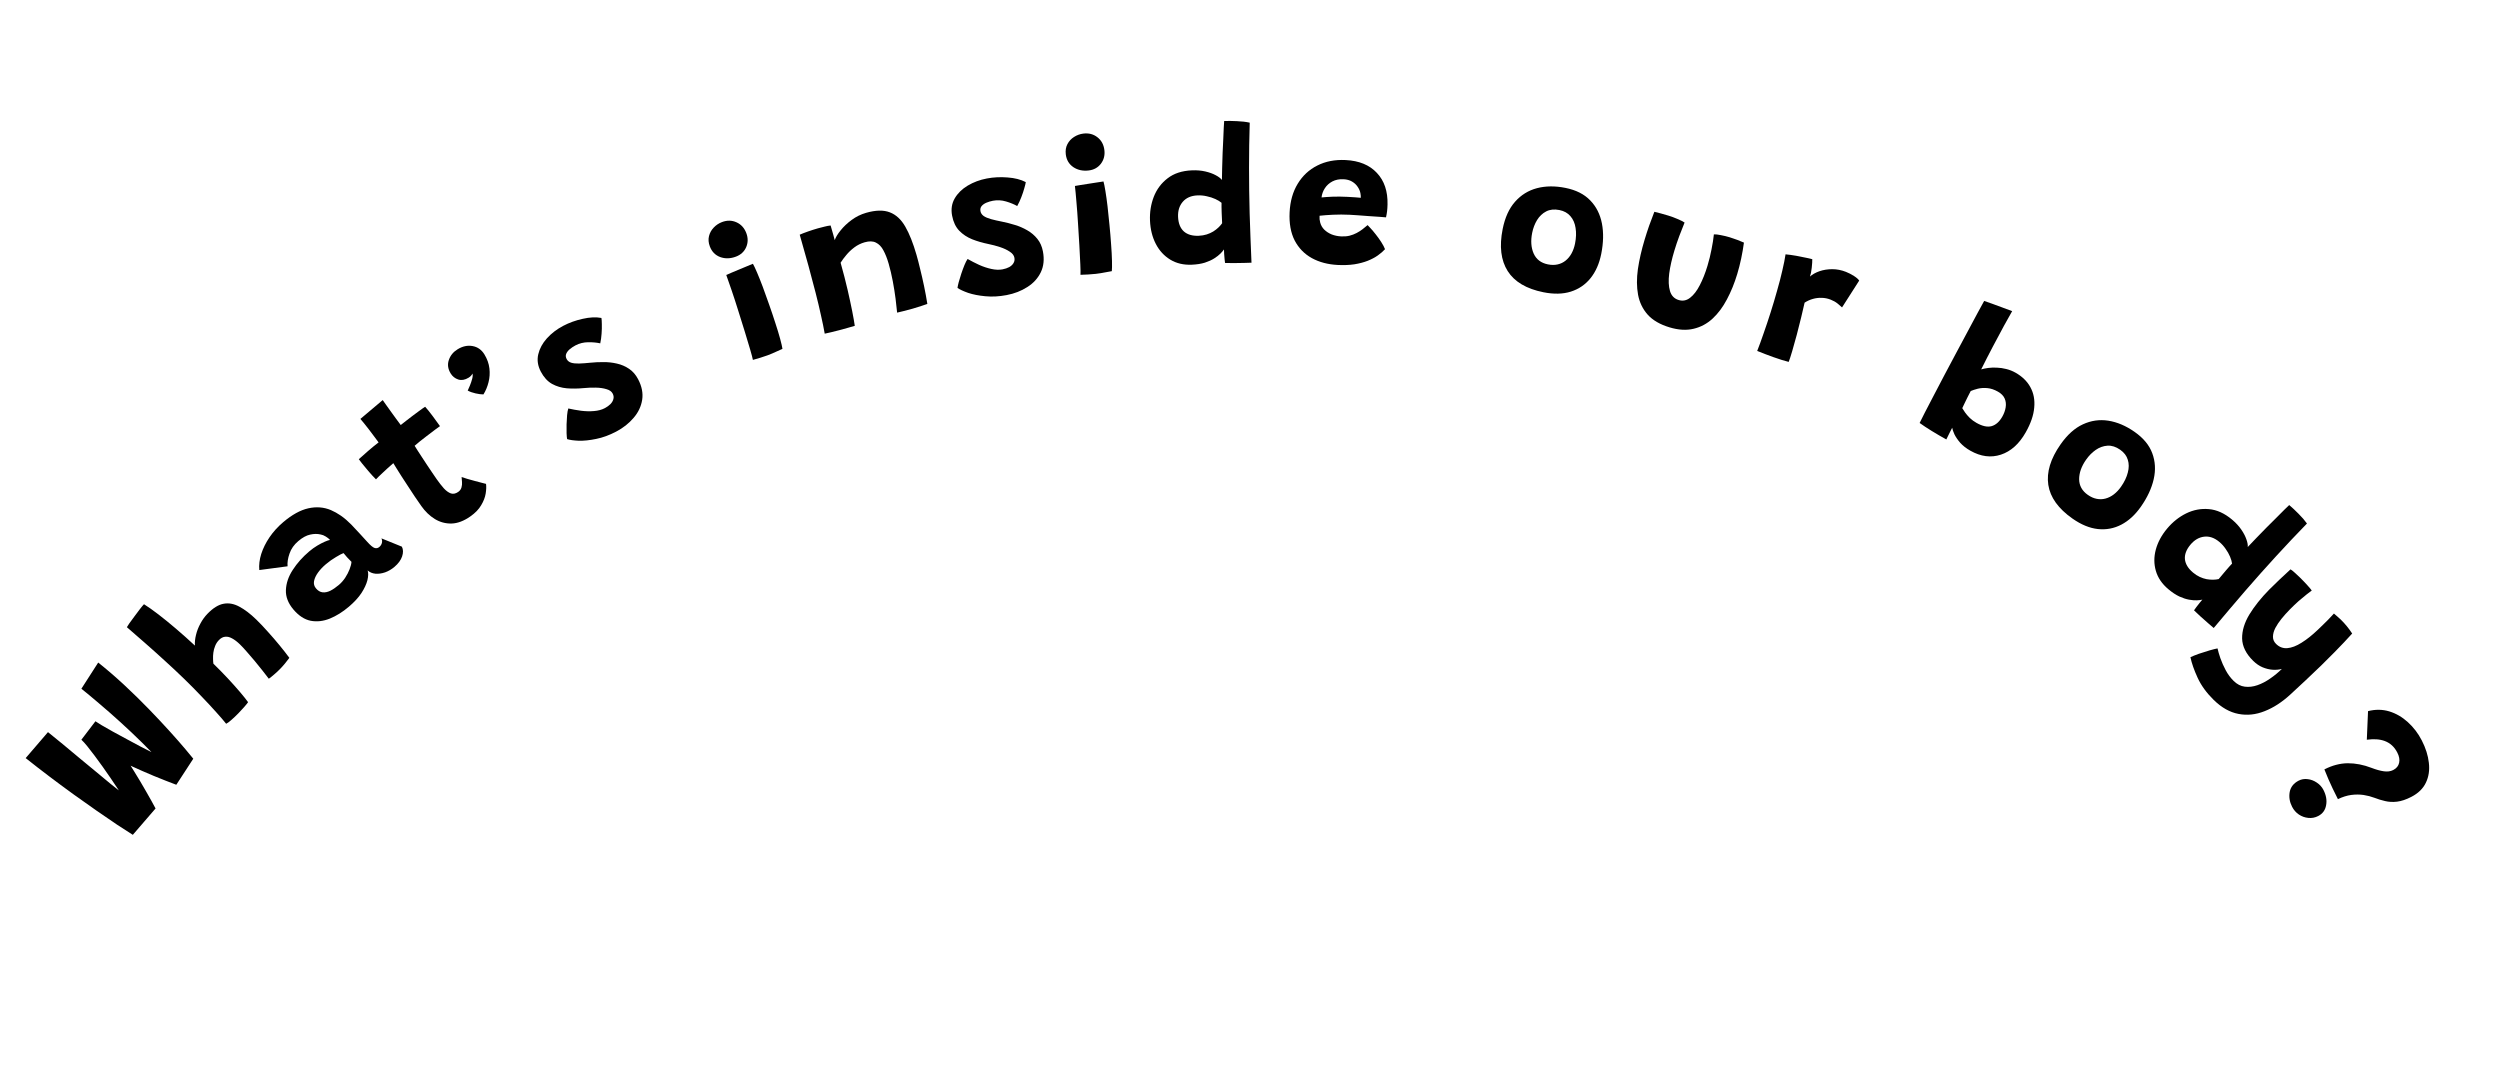 <svg width="763" height="333" viewBox="0 0 763 333" fill="none" xmlns="http://www.w3.org/2000/svg">
<path d="M53.809 239.512C52.827 239.139 51.74 238.722 50.549 238.259C49.371 237.781 48.17 237.299 46.947 236.811C45.722 236.296 44.54 235.789 43.402 235.293C42.276 234.78 41.241 234.314 40.297 233.895C39.365 233.46 38.609 233.076 38.031 232.743L38.623 231.758C38.793 231.995 39.086 232.445 39.503 233.109C39.904 233.761 40.392 234.546 40.966 235.462C41.54 236.379 42.143 237.371 42.777 238.438C43.407 239.476 44.017 240.524 44.607 241.582C45.209 242.624 45.762 243.6 46.264 244.511C46.763 245.393 47.167 246.137 47.478 246.743L40.536 254.79C39.172 253.935 37.559 252.894 35.697 251.668C33.833 250.413 31.796 249.022 29.587 247.494C27.362 245.953 25.041 244.31 22.622 242.564C20.203 240.817 17.741 238.998 15.234 237.105C12.727 235.212 10.261 233.3 7.836 231.37L14.643 223.444C15.973 224.503 17.463 225.714 19.112 227.078C20.746 228.43 22.428 229.833 24.159 231.287C25.887 232.714 27.575 234.109 29.225 235.473C30.874 236.837 32.375 238.082 33.727 239.21C35.092 240.321 36.226 241.225 37.13 241.919L37.217 242.678C36.884 242.132 36.411 241.41 35.796 240.512C35.179 239.586 34.494 238.568 33.741 237.457C32.973 236.335 32.174 235.187 31.343 234.015C30.513 232.843 29.687 231.712 28.866 230.624C28.045 229.536 27.294 228.568 26.615 227.72C25.919 226.86 25.326 226.209 24.834 225.766L29.126 220.133C29.436 220.354 30.064 220.753 31.012 221.328C31.957 221.876 33.091 222.523 34.414 223.269C35.749 224 37.16 224.765 38.646 225.564C40.116 226.35 41.548 227.12 42.943 227.872C44.335 228.597 45.581 229.231 46.682 229.775C47.779 230.29 48.594 230.632 49.125 230.799L48.374 231.888C46.983 230.295 45.272 228.511 43.24 226.536C41.22 224.545 39.083 222.525 36.829 220.475C34.575 218.426 32.394 216.51 30.284 214.729C28.171 212.919 26.356 211.41 24.838 210.202L29.972 202.21C32.695 204.378 35.377 206.692 38.02 209.153C40.662 211.614 43.16 214.063 45.515 216.5C47.87 218.936 49.992 221.2 51.88 223.291C53.769 225.383 55.331 227.162 56.565 228.63C57.783 230.086 58.592 231.062 58.99 231.557L53.809 239.512Z" fill="black"/>
<path d="M75.716 214.304C75.452 214.69 75.043 215.198 74.486 215.828C73.943 216.444 73.365 217.068 72.752 217.699C72.028 218.445 71.323 219.113 70.638 219.703C69.968 220.307 69.43 220.703 69.022 220.893C68.273 219.942 67.251 218.755 65.958 217.331C64.664 215.879 63.184 214.288 61.518 212.558C59.866 210.814 58.094 209.023 56.2 207.183C54.263 205.302 52.256 203.422 50.178 201.542C48.114 199.649 46.1 197.846 44.138 196.135C42.161 194.41 40.356 192.838 38.723 191.419C38.778 191.277 39.02 190.899 39.449 190.284C39.879 189.67 40.392 188.969 40.989 188.183C41.571 187.382 42.133 186.632 42.674 185.931C43.216 185.23 43.64 184.721 43.946 184.406C45.245 185.222 46.724 186.268 48.383 187.545C50.043 188.822 51.818 190.267 53.708 191.881C55.584 193.48 57.511 195.199 59.49 197.037C59.418 196.02 59.53 194.929 59.824 193.765C60.104 192.587 60.547 191.442 61.153 190.33C61.759 189.19 62.487 188.182 63.337 187.307C65.037 185.557 66.677 184.543 68.257 184.265C69.823 183.974 71.418 184.269 73.043 185.15C74.668 186.004 76.392 187.315 78.213 189.085C79.361 190.2 80.546 191.449 81.769 192.831C83.005 194.199 84.192 195.575 85.329 196.959C86.466 198.342 87.461 199.615 88.312 200.777C87.896 201.348 87.452 201.921 86.979 202.493C86.507 203.066 86.013 203.618 85.497 204.148C84.926 204.737 84.332 205.29 83.718 205.808C83.131 206.325 82.572 206.772 82.04 207.148C81.492 206.42 80.836 205.574 80.073 204.609C79.309 203.644 78.517 202.666 77.696 201.673C76.861 200.667 76.056 199.731 75.279 198.866C74.502 197.972 73.82 197.239 73.232 196.668C72.385 195.845 71.585 195.235 70.829 194.836C70.088 194.422 69.385 194.255 68.722 194.336C68.058 194.388 67.426 194.722 66.827 195.339C66.311 195.87 65.924 196.47 65.665 197.138C65.391 197.793 65.21 198.467 65.121 199.161C65.032 199.828 64.999 200.464 65.022 201.072C65.03 201.666 65.066 202.161 65.128 202.556C66.606 203.991 68.049 205.462 69.457 206.969C70.85 208.463 72.094 209.852 73.187 211.137C74.281 212.423 75.124 213.478 75.716 214.304Z" fill="black"/>
<path d="M106.464 185.179C104.588 186.77 102.659 187.974 100.676 188.791C98.681 189.592 96.733 189.816 94.832 189.461C92.933 189.079 91.176 187.934 89.558 186.028C87.941 184.122 87.174 182.136 87.258 180.072C87.344 177.979 88.044 175.929 89.358 173.922C90.674 171.887 92.347 170.01 94.375 168.289C95.168 167.616 95.982 167.03 96.818 166.531C97.653 166.032 98.417 165.633 99.108 165.335C99.814 165.024 100.355 164.841 100.728 164.787C100.376 164.403 99.936 164.055 99.409 163.742C98.896 163.416 98.381 163.211 97.863 163.126C96.875 162.889 95.81 162.901 94.667 163.162C93.527 163.395 92.317 164.055 91.036 165.142C89.74 166.241 88.848 167.509 88.362 168.945C87.862 170.366 87.663 171.662 87.766 172.834L79.137 173.978C78.995 172.42 79.193 170.783 79.731 169.068C80.284 167.34 81.126 165.642 82.256 163.975C83.401 162.295 84.789 160.763 86.421 159.378C89.12 157.088 91.684 155.674 94.112 155.135C96.54 154.596 98.831 154.776 100.985 155.677C102.013 156.116 103.038 156.689 104.058 157.397C105.078 158.105 106.139 159.015 107.24 160.127C108.168 161.097 109.022 162.011 109.803 162.87C110.584 163.728 111.326 164.541 112.03 165.308C113.044 166.442 113.814 167.086 114.34 167.243C114.867 167.4 115.343 167.297 115.77 166.935C116.167 166.598 116.427 166.194 116.551 165.722C116.677 165.221 116.63 164.749 116.411 164.305L122.653 166.839C123.08 167.683 123.106 168.671 122.729 169.804C122.353 170.936 121.569 172.007 120.38 173.017C119.511 173.754 118.564 174.308 117.541 174.678C116.504 175.033 115.521 175.172 114.59 175.096C113.647 175.005 112.852 174.67 112.204 174.092C112.452 174.878 112.426 175.884 112.127 177.108C111.815 178.317 111.204 179.622 110.295 181.023C109.372 182.409 108.095 183.794 106.464 185.179ZM103.435 178.503C104.152 177.895 104.793 177.167 105.359 176.319C105.928 175.443 106.375 174.579 106.7 173.726C107.04 172.86 107.23 172.109 107.268 171.474C106.836 171.027 106.391 170.565 105.934 170.087C105.492 169.597 105.129 169.17 104.847 168.806C104.395 168.954 103.632 169.352 102.557 170.002C101.484 170.624 100.437 171.368 99.415 172.235C98.485 173.024 97.7 173.861 97.06 174.745C96.42 175.629 96.015 176.497 95.846 177.349C95.692 178.187 95.893 178.935 96.45 179.59C97.045 180.292 97.708 180.687 98.439 180.775C99.169 180.863 99.955 180.708 100.797 180.308C101.625 179.894 102.505 179.292 103.435 178.503Z" fill="black"/>
<path d="M148.335 147.68C148.45 148.504 148.414 149.495 148.226 150.654C148.044 151.785 147.588 152.962 146.858 154.184C146.157 155.412 145.054 156.555 143.549 157.613C141.57 159.006 139.657 159.728 137.81 159.78C135.98 159.821 134.274 159.359 132.69 158.394C131.123 157.418 129.758 156.104 128.596 154.452C127.963 153.552 127.298 152.59 126.601 151.564C125.908 150.511 125.228 149.473 124.558 148.453C123.877 147.416 123.237 146.436 122.637 145.513C122.041 144.562 121.518 143.732 121.067 143.022C120.633 142.301 120.292 141.746 120.044 141.358C118.843 142.398 117.753 143.386 116.772 144.32C115.78 145.239 115.105 145.897 114.749 146.294C113.941 145.493 113.163 144.647 112.413 143.756C111.664 142.865 111.017 142.085 110.473 141.416C109.946 140.736 109.624 140.314 109.509 140.15C110.366 139.352 111.3 138.524 112.31 137.666C113.309 136.792 114.388 135.91 115.548 135.021C115.255 134.64 114.807 134.038 114.204 133.215C113.601 132.393 113.047 131.657 112.542 131.01C112.1 130.416 111.642 129.834 111.167 129.263C110.68 128.676 110.288 128.206 109.991 127.853L116.805 122.105C116.943 122.301 117.265 122.759 117.771 123.479C118.294 124.187 118.912 125.048 119.626 126.063C119.982 126.57 120.405 127.153 120.893 127.812C121.37 128.455 121.841 129.089 122.306 129.716C122.823 129.303 123.43 128.827 124.126 128.288C124.823 127.749 125.378 127.322 125.792 127.006C126.456 126.49 127.066 126.036 127.622 125.645C128.167 125.238 128.619 124.907 128.979 124.654C129.355 124.389 129.614 124.219 129.757 124.143C130.396 124.843 131.152 125.778 132.024 126.949C132.886 128.104 133.639 129.139 134.283 130.055C134.108 130.154 133.582 130.536 132.706 131.202C131.818 131.851 130.957 132.506 130.125 133.165C129.531 133.607 128.884 134.111 128.182 134.678C127.481 135.245 126.934 135.703 126.544 136.051C126.769 136.406 127.078 136.898 127.471 137.526C127.869 138.126 128.317 138.814 128.813 139.59C129.315 140.337 129.831 141.123 130.362 141.948C130.898 142.745 131.417 143.517 131.919 144.264C132.42 145.012 132.872 145.672 133.275 146.244C134.035 147.324 134.769 148.263 135.477 149.06C136.19 149.83 136.905 150.342 137.621 150.596C138.343 150.822 139.088 150.665 139.857 150.124C140.364 149.767 140.693 149.315 140.846 148.767C140.999 148.22 141.052 147.669 141.004 147.115C140.962 146.534 140.921 146.024 140.883 145.587C141.303 145.732 141.873 145.917 142.595 146.143C143.321 146.341 144.081 146.553 144.874 146.777C145.684 146.989 146.405 147.179 147.036 147.347C147.684 147.502 148.117 147.614 148.335 147.68Z" fill="black"/>
<path d="M147.547 120.379C146.864 120.375 146.061 120.269 145.136 120.061C144.212 119.853 143.415 119.567 142.746 119.202C142.932 118.854 143.157 118.341 143.422 117.663C143.704 116.974 143.936 116.281 144.119 115.583C144.301 114.885 144.319 114.359 144.172 114.003C144.132 114.168 144.01 114.372 143.807 114.614C143.62 114.845 143.356 115.065 143.015 115.274C141.906 115.953 140.858 116.137 139.871 115.827C138.873 115.5 138.098 114.884 137.544 113.98C136.709 112.615 136.52 111.254 136.978 109.895C137.442 108.508 138.34 107.408 139.67 106.593C141.188 105.664 142.714 105.34 144.246 105.621C145.778 105.902 146.978 106.751 147.845 108.167C148.69 109.548 149.199 110.973 149.37 112.439C149.541 113.906 149.447 115.323 149.089 116.691C148.747 118.049 148.234 119.279 147.547 120.379Z" fill="black"/>
<path d="M188.048 131.729C185.977 132.819 183.939 133.563 181.935 133.963C179.957 134.37 178.19 134.555 176.632 134.515C175.083 134.449 173.899 134.281 173.079 134.012C173.008 133.62 172.956 133.026 172.921 132.231C172.895 131.408 172.895 130.504 172.919 129.52C172.943 128.535 172.996 127.604 173.076 126.725C173.156 125.847 173.28 125.16 173.449 124.665C174.68 124.943 175.978 125.176 177.342 125.362C178.696 125.531 180.012 125.562 181.289 125.455C182.566 125.348 183.656 125.057 184.558 124.582C185.266 124.209 185.857 123.786 186.33 123.311C186.794 122.818 187.088 122.302 187.211 121.763C187.351 121.214 187.277 120.665 186.989 120.117C186.654 119.479 186.022 119.032 185.096 118.774C184.177 118.489 183.1 118.332 181.865 118.304C180.63 118.276 179.379 118.324 178.111 118.449C176.37 118.619 174.675 118.641 173.026 118.514C171.368 118.369 169.856 117.922 168.49 117.172C167.114 116.404 165.97 115.153 165.057 113.419C164.126 111.649 163.866 109.887 164.277 108.134C164.688 106.381 165.571 104.753 166.926 103.248C168.299 101.735 169.951 100.47 171.88 99.455C173.703 98.496 175.688 97.78 177.834 97.306C179.971 96.814 181.879 96.725 183.558 97.039C183.629 97.432 183.669 98.066 183.678 98.942C183.705 99.81 183.68 100.772 183.604 101.829C183.536 102.859 183.4 103.846 183.196 104.79C182.144 104.552 180.92 104.439 179.525 104.45C178.13 104.461 176.83 104.783 175.627 105.416C175.025 105.733 174.456 106.112 173.919 106.552C173.4 106.983 173.03 107.461 172.808 107.984C172.604 108.498 172.646 109.03 172.935 109.578C173.215 110.109 173.67 110.48 174.3 110.691C174.921 110.884 175.724 110.97 176.708 110.95C177.709 110.92 178.852 110.838 180.138 110.704C181.423 110.57 182.768 110.506 184.173 110.513C185.568 110.502 186.936 110.653 188.275 110.965C189.632 111.268 190.874 111.801 191.999 112.565C193.115 113.311 194.031 114.366 194.748 115.729C195.894 117.906 196.308 120.004 195.992 122.023C195.676 124.043 194.802 125.882 193.369 127.539C191.963 129.206 190.19 130.602 188.048 131.729Z" fill="black"/>
<path d="M238.806 106.476C238.495 106.614 237.901 106.881 237.023 107.275C236.172 107.681 235.25 108.071 234.258 108.445C233.528 108.72 232.779 108.97 232.009 109.196C231.265 109.434 230.523 109.649 229.784 109.842C229.694 109.32 229.423 108.289 228.971 106.75C228.531 105.184 227.983 103.361 227.327 101.278C226.69 99.189 226.018 97.037 225.313 94.824C224.619 92.585 223.941 90.5 223.278 88.57C222.633 86.633 222.093 85.084 221.656 83.924C222.023 83.764 222.565 83.528 223.28 83.215C223.996 82.903 224.772 82.579 225.607 82.243C226.435 81.888 227.229 81.557 227.99 81.249C228.743 80.923 229.344 80.675 229.793 80.506C230.105 81.051 230.533 81.958 231.075 83.228C231.618 84.499 232.189 85.929 232.788 87.52C233.43 89.223 234.082 91.04 234.745 92.97C235.426 94.894 236.059 96.771 236.642 98.603C237.237 100.409 237.726 102.02 238.11 103.436C238.486 104.833 238.718 105.846 238.806 106.476ZM224.611 78.322C222.926 78.957 221.33 79.002 219.822 78.459C218.306 77.897 217.246 76.811 216.639 75.202C216.223 74.098 216.139 73.05 216.385 72.06C216.632 71.069 217.108 70.206 217.814 69.47C218.532 68.708 219.377 68.144 220.35 67.777C221.904 67.192 223.376 67.215 224.768 67.844C226.178 68.467 227.182 69.574 227.782 71.165C228.339 72.644 228.321 74.072 227.728 75.449C227.129 76.808 226.09 77.765 224.611 78.322Z" fill="black"/>
<path d="M260.88 99.445C260.309 99.63 259.598 99.834 258.747 100.058C257.901 100.302 257.034 100.541 256.144 100.776C255.427 100.962 254.602 101.168 253.669 101.395C252.735 101.622 252.08 101.769 251.704 101.835C251.412 100.171 251.031 98.304 250.56 96.233C250.108 94.157 249.564 91.868 248.928 89.367C248.291 86.865 247.569 84.139 246.761 81.187C245.953 78.235 245.057 75.049 244.073 71.628C244.775 71.322 245.618 70.996 246.601 70.65C247.584 70.305 248.585 69.986 249.603 69.693C250.314 69.488 251.002 69.311 251.667 69.162C252.345 68.987 252.957 68.873 253.504 68.82C253.554 68.993 253.656 69.349 253.811 69.887C253.98 70.4 254.145 70.977 254.309 71.617C254.486 72.232 254.636 72.792 254.761 73.297C255.051 72.423 255.649 71.429 256.556 70.314C257.458 69.181 258.578 68.12 259.917 67.131C261.256 66.142 262.723 65.418 264.318 64.959C267.259 64.113 269.679 64.062 271.579 64.805C273.473 65.53 275.048 66.991 276.305 69.189C277.557 71.368 278.691 74.226 279.709 77.762C280.063 78.992 280.439 80.445 280.838 82.12C281.25 83.77 281.649 85.518 282.035 87.363C282.42 89.209 282.75 91.008 283.026 92.76C282.652 92.909 282.045 93.115 281.205 93.377C280.39 93.653 279.521 93.924 278.598 94.19C277.618 94.472 276.68 94.721 275.785 94.937C274.896 95.172 274.234 95.331 273.8 95.415C273.702 94.277 273.545 92.866 273.33 91.179C273.116 89.493 272.832 87.712 272.48 85.836C272.122 83.941 271.702 82.158 271.221 80.486C270.756 78.871 270.218 77.507 269.606 76.393C269.013 75.273 268.258 74.491 267.339 74.048C266.435 73.58 265.281 73.548 263.878 73.951C262.724 74.283 261.677 74.803 260.736 75.511C259.795 76.219 258.978 76.995 258.285 77.84C257.586 78.665 257.009 79.445 256.554 80.18C257.409 83.222 258.123 85.993 258.696 88.491C259.264 90.971 259.731 93.136 260.097 94.987C260.458 96.819 260.719 98.305 260.88 99.445Z" fill="black"/>
<path d="M307.208 90.065C304.909 90.501 302.743 90.616 300.709 90.412C298.699 90.223 296.955 89.882 295.477 89.388C294.015 88.872 292.932 88.365 292.227 87.867C292.274 87.472 292.397 86.888 292.597 86.118C292.813 85.323 293.077 84.459 293.388 83.525C293.7 82.591 294.022 81.715 294.356 80.899C294.69 80.082 295.01 79.462 295.316 79.037C296.412 79.664 297.585 80.266 298.834 80.843C300.08 81.401 301.329 81.816 302.581 82.087C303.834 82.359 304.961 82.399 305.963 82.209C306.749 82.06 307.438 81.828 308.029 81.512C308.617 81.177 309.049 80.769 309.324 80.29C309.619 79.806 309.709 79.26 309.594 78.651C309.46 77.943 308.987 77.331 308.177 76.812C307.382 76.271 306.398 75.806 305.225 75.418C304.052 75.03 302.841 74.71 301.593 74.458C299.878 74.111 298.251 73.636 296.712 73.032C295.168 72.409 293.853 71.538 292.766 70.421C291.675 69.285 290.947 67.754 290.582 65.828C290.21 63.863 290.476 62.102 291.382 60.546C292.288 58.99 293.61 57.691 295.346 56.65C297.102 55.604 299.051 54.879 301.193 54.472C303.217 54.089 305.324 53.984 307.515 54.159C309.702 54.314 311.553 54.788 313.067 55.58C313.02 55.975 312.872 56.594 312.625 57.435C312.397 58.272 312.091 59.185 311.709 60.173C311.342 61.138 310.923 62.042 310.452 62.885C309.516 62.35 308.379 61.883 307.041 61.486C305.704 61.088 304.367 61.016 303.031 61.269C302.363 61.396 301.708 61.591 301.066 61.855C300.443 62.116 299.95 62.464 299.584 62.9C299.239 63.331 299.124 63.852 299.239 64.461C299.351 65.051 299.678 65.538 300.219 65.924C300.757 66.29 301.499 66.608 302.445 66.876C303.411 67.141 304.529 67.397 305.797 67.645C307.066 67.893 308.37 68.226 309.712 68.644C311.049 69.041 312.313 69.585 313.502 70.276C314.711 70.963 315.742 71.836 316.594 72.896C317.443 73.936 318.011 75.213 318.298 76.725C318.756 79.142 318.538 81.27 317.645 83.109C316.752 84.947 315.378 86.45 313.523 87.616C311.691 88.798 309.586 89.614 307.208 90.065Z" fill="black"/>
<path d="M339.329 82.757C338.994 82.817 338.353 82.934 337.407 83.107C336.483 83.298 335.495 83.457 334.442 83.582C333.668 83.675 332.88 83.739 332.078 83.774C331.299 83.827 330.527 83.859 329.763 83.87C329.801 83.341 329.784 82.276 329.714 80.673C329.66 79.048 329.564 77.146 329.425 74.967C329.305 72.786 329.167 70.536 329.011 68.218C328.872 65.878 328.712 63.692 328.529 61.659C328.367 59.624 328.212 57.991 328.064 56.76C328.459 56.692 329.042 56.593 329.811 56.46C330.581 56.328 331.412 56.199 332.303 56.072C333.192 55.925 334.042 55.794 334.854 55.676C335.663 55.539 336.306 55.442 336.783 55.386C336.956 55.989 337.154 56.973 337.377 58.336C337.601 59.699 337.813 61.224 338.015 62.913C338.231 64.72 338.43 66.639 338.613 68.672C338.815 70.703 338.98 72.677 339.109 74.595C339.255 76.491 339.345 78.172 339.379 79.639C339.411 81.085 339.394 82.124 339.329 82.757ZM332.273 52.027C330.485 52.24 328.924 51.903 327.59 51.016C326.252 50.108 325.482 48.8 325.278 47.092C325.138 45.92 325.306 44.883 325.782 43.98C326.258 43.077 326.927 42.353 327.788 41.807C328.667 41.239 329.623 40.893 330.655 40.769C332.304 40.572 333.728 40.946 334.929 41.89C336.149 42.832 336.86 44.147 337.062 45.835C337.249 47.404 336.891 48.786 335.986 49.982C335.079 51.158 333.841 51.839 332.273 52.027Z" fill="black"/>
<path d="M373.883 80.256C373.831 79.978 373.783 79.58 373.741 79.061C373.698 78.543 373.655 78.014 373.611 77.475C373.587 76.916 373.567 76.466 373.553 76.127C373.328 76.477 372.966 76.903 372.467 77.405C371.988 77.886 371.358 78.374 370.579 78.869C369.8 79.363 368.848 79.795 367.723 80.164C366.597 80.514 365.275 80.721 363.756 80.787C361.239 80.897 359.044 80.382 357.173 79.243C355.301 78.103 353.83 76.505 352.76 74.45C351.689 72.375 351.096 70.018 350.981 67.381C350.868 64.783 351.252 62.344 352.133 60.064C353.034 57.762 354.443 55.879 356.361 54.414C358.279 52.929 360.736 52.122 363.733 51.991C365.232 51.926 366.598 52.037 367.831 52.323C369.085 52.609 370.153 52.993 371.034 53.475C371.915 53.937 372.547 54.42 372.929 54.924C372.941 53.822 372.967 52.56 373.005 51.137C373.042 49.694 373.088 48.221 373.142 46.717C373.216 45.192 373.283 43.748 373.344 42.384C373.405 41.02 373.454 39.857 373.492 38.894C373.55 37.911 373.591 37.258 373.617 36.937C374.776 36.886 376.078 36.9 377.523 36.977C378.987 37.033 380.284 37.187 381.416 37.438C381.276 42.028 381.206 46.616 381.205 51.2C381.204 55.764 381.267 60.436 381.395 65.215C381.542 69.973 381.73 74.96 381.957 80.175C381.497 80.195 380.737 80.218 379.678 80.244C378.638 80.269 377.567 80.286 376.467 80.294C375.366 80.302 374.505 80.289 373.883 80.256ZM365.864 71.957C366.743 71.919 367.548 71.784 368.279 71.552C369.009 71.32 369.677 71.021 370.281 70.654C370.885 70.267 371.408 69.864 371.85 69.445C372.312 69.004 372.693 68.567 372.994 68.133C372.977 67.734 372.956 67.244 372.93 66.665C372.904 66.065 372.878 65.466 372.852 64.867C372.846 64.266 372.831 63.696 372.808 63.157C372.804 62.617 372.806 62.196 372.813 61.895C372.355 61.495 371.728 61.112 370.931 60.746C370.134 60.381 369.261 60.098 368.312 59.9C367.381 59.68 366.436 59.591 365.477 59.633C363.519 59.718 362.016 60.374 360.969 61.601C359.94 62.806 359.466 64.339 359.547 66.197C359.633 68.155 360.217 69.631 361.302 70.625C362.405 71.598 363.926 72.042 365.864 71.957Z" fill="black"/>
<path d="M422.71 76.052C422.117 76.703 421.385 77.338 420.514 77.956C419.642 78.574 418.604 79.123 417.399 79.604C416.214 80.067 414.865 80.421 413.351 80.666C411.838 80.892 410.153 80.959 408.295 80.868C405.279 80.719 402.63 80.017 400.349 78.763C398.069 77.49 396.326 75.692 395.119 73.369C393.933 71.028 393.423 68.169 393.589 64.794C393.756 61.418 394.58 58.515 396.061 56.085C397.544 53.635 399.537 51.781 402.042 50.523C404.548 49.245 407.429 48.686 410.685 48.846C414.8 49.049 417.98 50.358 420.224 52.771C422.489 55.165 423.571 58.383 423.472 62.423C423.456 63.163 423.413 63.831 423.343 64.429C423.274 65.026 423.162 65.661 423.009 66.335C422.71 66.3 422.072 66.248 421.094 66.18C420.116 66.112 419.009 66.037 417.771 65.956C416.555 65.856 415.398 65.769 414.3 65.695C413.222 65.622 412.424 65.572 411.904 65.547C410.166 65.461 408.475 65.458 406.829 65.537C405.203 65.617 403.836 65.719 402.729 65.845C402.711 66.205 402.713 66.565 402.735 66.927C402.778 67.269 402.842 67.603 402.926 67.927C403.145 68.759 403.56 69.48 404.171 70.091C404.802 70.703 405.559 71.191 406.442 71.555C407.346 71.9 408.307 72.097 409.326 72.148C410.245 72.193 411.089 72.124 411.859 71.942C412.65 71.741 413.375 71.466 414.032 71.118C414.69 70.77 415.29 70.389 415.831 69.975C416.393 69.543 416.915 69.118 417.396 68.701C417.511 68.807 417.805 69.122 418.28 69.646C418.756 70.15 419.286 70.777 419.869 71.526C420.454 72.256 421.007 73.024 421.528 73.831C422.049 74.637 422.443 75.378 422.71 76.052ZM403.334 60.258C404.24 60.163 405.355 60.087 406.68 60.033C408.004 59.978 409.535 59.993 411.273 60.079C412.212 60.125 413.04 60.176 413.758 60.231C414.497 60.288 415.015 60.334 415.314 60.368C415.334 59.949 415.297 59.486 415.202 58.981C415.075 58.294 414.788 57.629 414.339 56.986C413.91 56.344 413.335 55.815 412.615 55.399C411.915 54.984 411.055 54.752 410.036 54.702C408.758 54.638 407.625 54.863 406.639 55.375C405.673 55.888 404.907 56.581 404.344 57.454C403.78 58.328 403.444 59.262 403.334 60.258Z" fill="black"/>
<path d="M471.054 89.195C465.857 88.154 462.22 85.997 460.143 82.725C458.069 79.434 457.559 75.16 458.612 69.905C459.315 66.394 460.575 63.618 462.392 61.575C464.213 59.513 466.437 58.133 469.065 57.435C471.713 56.742 474.616 56.712 477.773 57.345C480.989 57.989 483.509 59.259 485.332 61.154C487.175 63.053 488.366 65.403 488.906 68.204C489.447 71.004 489.377 74.101 488.697 77.494C488.104 80.455 487.018 82.92 485.441 84.888C483.863 86.856 481.854 88.228 479.414 89.004C476.998 89.764 474.211 89.828 471.054 89.195ZM472.422 80.688C473.501 80.904 474.489 80.909 475.387 80.701C476.305 80.498 477.117 80.109 477.824 79.537C478.553 78.949 479.16 78.214 479.642 77.332C480.125 76.449 480.479 75.449 480.703 74.331C481.052 72.586 481.106 70.996 480.863 69.56C480.644 68.109 480.119 66.912 479.288 65.97C478.48 65.013 477.361 64.391 475.929 64.104C474.38 63.794 473.036 63.932 471.899 64.52C470.761 65.108 469.829 65.992 469.103 67.173C468.4 68.337 467.906 69.635 467.619 71.067C467.136 73.479 467.286 75.579 468.07 77.368C468.873 79.161 470.324 80.268 472.422 80.688Z" fill="black"/>
<path d="M523.076 71.526C523.607 71.498 524.324 71.579 525.228 71.768C526.157 71.944 527.042 72.158 527.885 72.412C528.593 72.626 529.37 72.891 530.214 73.209C531.059 73.526 531.737 73.804 532.25 74.042C532.032 75.668 531.75 77.296 531.404 78.926C531.065 80.537 530.664 82.108 530.202 83.64C529.353 86.454 528.305 89.031 527.056 91.37C525.827 93.715 524.371 95.668 522.689 97.229C521.006 98.79 519.075 99.826 516.894 100.338C514.707 100.87 512.255 100.725 509.536 99.905C506.644 99.033 504.431 97.75 502.895 96.054C501.365 94.339 500.379 92.308 499.938 89.961C499.503 87.594 499.485 84.988 499.883 82.142C500.307 79.282 500.995 76.273 501.948 73.114C502.369 71.716 502.826 70.308 503.316 68.889C503.832 67.457 504.363 66.04 504.911 64.638C505.421 64.75 506.08 64.918 506.89 65.141C507.725 65.351 508.475 65.567 509.139 65.788C510.097 66.077 511.037 66.423 511.96 66.826C512.907 67.217 513.633 67.582 514.136 67.921C513.609 69.183 513.07 70.556 512.518 72.04C511.972 73.504 511.471 74.993 511.015 76.506C510.252 79.033 509.728 81.361 509.441 83.489C509.174 85.623 509.254 87.401 509.681 88.825C510.108 90.249 510.992 91.163 512.332 91.568C513.596 91.949 514.763 91.716 515.833 90.869C516.922 90.027 517.901 88.756 518.769 87.054C519.663 85.339 520.447 83.361 521.123 81.121C521.631 79.436 522.044 77.754 522.363 76.074C522.706 74.381 522.944 72.865 523.076 71.526Z" fill="black"/>
<path d="M552.398 84.404C553.157 83.736 554.124 83.193 555.3 82.776C556.494 82.367 557.791 82.159 559.191 82.153C560.61 82.155 562.008 82.428 563.384 82.972C564.221 83.303 565.034 83.721 565.824 84.226C566.613 84.732 567.148 85.201 567.428 85.635L562.192 93.823C561.849 93.494 561.392 93.099 560.822 92.637C560.252 92.175 559.548 91.778 558.711 91.448C557.856 91.109 556.96 90.927 556.024 90.901C555.114 90.864 554.212 90.97 553.318 91.219C552.424 91.468 551.573 91.852 550.765 92.371C550.525 93.524 550.185 94.981 549.747 96.743C549.327 98.513 548.87 100.321 548.376 102.169C547.883 104.017 547.414 105.692 546.971 107.194C546.528 108.697 546.174 109.782 545.909 110.452C544.541 110.105 542.99 109.621 541.257 109C539.524 108.38 537.87 107.748 536.297 107.104C536.914 105.542 537.57 103.747 538.263 101.72C538.976 99.701 539.684 97.583 540.388 95.366C541.099 93.131 541.759 90.919 542.366 88.729C543 86.528 543.534 84.47 543.968 82.555C544.42 80.648 544.748 79.003 544.95 77.621C545.946 77.713 547.027 77.861 548.194 78.065C549.361 78.268 550.408 78.477 551.333 78.692C552.266 78.889 552.857 79.026 553.107 79.103C553.124 79.712 553.07 80.583 552.945 81.716C552.827 82.831 552.645 83.727 552.398 84.404Z" fill="black"/>
<path d="M585.872 129.09C586.165 128.451 586.69 127.404 587.446 125.948C588.212 124.474 589.113 122.743 590.148 120.755C591.193 118.749 592.316 116.604 593.519 114.32C594.731 112.019 595.952 109.722 597.182 107.431C598.422 105.122 599.593 102.935 600.694 100.869C601.796 98.804 602.773 96.978 603.626 95.393C604.478 93.807 605.127 92.623 605.571 91.84C605.844 91.926 606.763 92.251 608.328 92.816C609.92 93.374 611.848 94.088 614.114 94.958C613.493 96.054 612.653 97.555 611.596 99.462C610.556 101.378 609.424 103.496 608.202 105.814C606.99 108.116 605.808 110.423 604.658 112.737C605.267 112.554 605.983 112.407 606.803 112.298C607.624 112.188 608.503 112.158 609.441 112.207C610.389 112.238 611.345 112.377 612.308 112.624C613.299 112.864 614.246 113.24 615.151 113.753C617.187 114.907 618.695 116.383 619.677 118.18C620.675 119.987 621.065 122.059 620.845 124.394C620.652 126.721 619.786 129.242 618.248 131.957C616.246 135.489 613.719 137.758 610.666 138.763C607.64 139.761 604.536 139.358 601.351 137.553C600.099 136.843 599.07 136.042 598.266 135.149C597.489 134.249 596.898 133.385 596.493 132.558C596.115 131.723 595.886 131.053 595.805 130.547C595.635 130.888 595.416 131.315 595.147 131.83C594.896 132.354 594.66 132.83 594.441 133.257C594.239 133.695 594.099 133.983 594.02 134.122C592.514 133.291 591.036 132.431 589.587 131.54C588.137 130.65 586.899 129.833 585.872 129.09ZM598.883 124.568C599.063 124.9 599.345 125.335 599.729 125.875C600.113 126.414 600.599 126.977 601.186 127.563C601.783 128.131 602.456 128.627 603.204 129.051C605.014 130.077 606.559 130.413 607.841 130.058C609.132 129.687 610.221 128.718 611.109 127.152C611.641 126.212 611.982 125.267 612.13 124.317C612.287 123.349 612.186 122.452 611.826 121.627C611.466 120.803 610.781 120.104 609.772 119.532C608.659 118.901 607.576 118.54 606.524 118.45C605.471 118.359 604.505 118.421 603.626 118.635C602.763 118.858 602.043 119.094 601.466 119.342C601.387 119.481 601.258 119.729 601.078 120.087C600.908 120.428 600.708 120.82 600.479 121.265C600.268 121.72 600.047 122.17 599.818 122.615C599.606 123.069 599.415 123.467 599.245 123.807C599.075 124.148 598.955 124.401 598.883 124.568Z" fill="black"/>
<path d="M632.54 158.284C628.198 155.244 625.732 151.809 625.143 147.978C624.564 144.131 625.812 140.012 628.886 135.621C630.939 132.689 633.208 130.651 635.692 129.509C638.187 128.351 640.778 127.98 643.465 128.396C646.169 128.824 648.84 129.961 651.477 131.808C654.164 133.689 655.963 135.863 656.872 138.331C657.797 140.81 657.946 143.44 657.316 146.222C656.687 149.004 655.38 151.813 653.396 154.647C651.664 157.121 649.681 158.943 647.446 160.113C645.211 161.283 642.82 161.733 640.274 161.464C637.756 161.191 635.178 160.13 632.54 158.284ZM637.207 151.041C638.109 151.672 639.012 152.073 639.918 152.243C640.841 152.425 641.74 152.396 642.617 152.155C643.521 151.909 644.372 151.479 645.168 150.864C645.964 150.25 646.689 149.476 647.343 148.542C648.364 147.084 649.051 145.649 649.405 144.236C649.787 142.819 649.786 141.512 649.403 140.316C649.047 139.115 648.272 138.096 647.076 137.259C645.781 136.353 644.495 135.941 643.217 136.022C641.939 136.104 640.731 136.54 639.592 137.33C638.481 138.115 637.507 139.105 636.67 140.301C635.259 142.316 634.553 144.3 634.553 146.253C634.57 148.218 635.454 149.814 637.207 151.041Z" fill="black"/>
<path d="M669.613 186.275C669.762 186.035 669.996 185.709 670.315 185.298C670.634 184.887 670.959 184.468 671.29 184.041C671.65 183.612 671.939 183.267 672.158 183.007C671.755 183.113 671.201 183.183 670.494 183.217C669.815 183.248 669.022 183.183 668.113 183.021C667.204 182.86 666.211 182.535 665.131 182.048C664.065 181.546 662.95 180.806 661.785 179.829C659.854 178.21 658.583 176.349 657.972 174.244C657.361 172.14 657.355 169.969 657.954 167.73C658.565 165.476 659.718 163.337 661.415 161.314C663.085 159.322 665.015 157.782 667.206 156.695C669.424 155.606 671.735 155.169 674.139 155.383C676.556 155.583 678.914 156.646 681.212 158.574C682.362 159.538 683.295 160.542 684.011 161.586C684.743 162.643 685.271 163.647 685.596 164.598C685.934 165.534 686.074 166.317 686.015 166.947C686.768 166.142 687.639 165.228 688.628 164.204C689.63 163.165 690.658 162.109 691.714 161.037C692.798 159.962 693.823 158.942 694.789 157.977C695.754 157.012 696.576 156.188 697.255 155.503C697.961 154.817 698.432 154.364 698.668 154.144C699.557 154.889 700.508 155.778 701.522 156.811C702.564 157.841 703.417 158.831 704.083 159.78C700.879 163.071 697.73 166.407 694.634 169.788C691.551 173.154 688.443 176.643 685.31 180.254C682.206 183.863 678.977 187.667 675.623 191.667C675.271 191.372 674.695 190.876 673.895 190.179C673.111 189.496 672.311 188.785 671.493 188.048C670.676 187.311 670.049 186.72 669.613 186.275ZM669.302 174.74C669.976 175.305 670.661 175.749 671.357 176.071C672.052 176.393 672.747 176.623 673.44 176.761C674.147 176.883 674.805 176.939 675.414 176.928C676.052 176.915 676.628 176.85 677.143 176.734C677.4 176.427 677.715 176.052 678.088 175.607C678.473 175.148 678.859 174.688 679.244 174.228C679.645 173.781 680.019 173.351 680.366 172.937C680.728 172.536 681.014 172.227 681.222 172.01C681.154 171.406 680.95 170.699 680.61 169.892C680.269 169.084 679.815 168.286 679.249 167.498C678.711 166.708 678.075 166.005 677.339 165.388C675.837 164.128 674.286 163.597 672.685 163.795C671.112 163.99 669.728 164.8 668.533 166.225C667.273 167.727 666.708 169.211 666.837 170.676C666.994 172.139 667.815 173.493 669.302 174.74Z" fill="black"/>
<path d="M675.611 213.603C673.429 211.458 671.797 209.209 670.716 206.857C669.634 204.505 668.902 202.411 668.518 200.576C669.152 200.273 670.012 199.926 671.097 199.535C672.183 199.172 673.262 198.83 674.334 198.509C675.392 198.203 676.21 197.998 676.789 197.894C676.966 198.713 677.258 199.714 677.664 200.899C678.085 202.097 678.626 203.316 679.287 204.554C679.949 205.793 680.757 206.882 681.713 207.821C682.754 208.845 683.891 209.429 685.123 209.574C686.368 209.732 687.654 209.58 688.979 209.116C690.305 208.651 691.6 207.975 692.865 207.087C694.144 206.214 695.331 205.234 696.425 204.15C695.578 204.384 694.638 204.47 693.605 204.408C692.586 204.332 691.559 204.079 690.523 203.65C689.515 203.22 688.562 202.564 687.663 201.681C685.48 199.536 684.357 197.269 684.294 194.88C684.259 192.49 685.001 190.037 686.521 187.52C688.055 185.017 690.062 182.504 692.543 179.979C693.51 178.994 694.541 177.988 695.635 176.961C696.729 175.933 697.873 174.869 699.065 173.77C699.378 173.937 699.784 174.251 700.283 174.714C700.796 175.162 701.338 175.666 701.908 176.227C702.693 176.998 703.442 177.776 704.156 178.562C704.87 179.348 705.335 179.902 705.55 180.226C705.268 180.426 704.77 180.805 704.053 181.363C703.337 181.921 702.508 182.607 701.568 183.421C700.642 184.25 699.723 185.128 698.812 186.055C697.929 186.954 697.096 187.887 696.312 188.856C695.543 189.81 694.914 190.749 694.427 191.672C693.955 192.61 693.715 193.496 693.708 194.331C693.701 195.165 694.019 195.898 694.661 196.528C695.645 197.496 696.794 197.924 698.109 197.814C699.423 197.703 700.861 197.153 702.422 196.164C703.997 195.188 705.648 193.88 707.373 192.238C707.92 191.71 708.46 191.189 708.993 190.675C709.54 190.147 710.044 189.648 710.507 189.177C710.97 188.706 711.355 188.3 711.663 187.958C712 187.615 712.217 187.38 712.315 187.252C712.685 187.56 713.041 187.868 713.383 188.176C713.74 188.47 714.082 188.778 714.41 189.101C715.722 190.39 716.88 191.808 717.884 193.355C716.371 195.037 714.598 196.913 712.566 198.981C711.276 200.294 709.881 201.685 708.381 203.155C706.894 204.61 705.351 206.08 703.752 207.565C702.167 209.064 700.568 210.549 698.954 212.02C696.429 214.333 693.827 216.01 691.149 217.052C688.471 218.122 685.815 218.4 683.18 217.885C680.531 217.385 678.008 215.958 675.611 213.603Z" fill="black"/>
<path d="M713.532 243.899C712.91 242.689 712.369 241.595 711.911 240.617C711.452 239.638 711.021 238.69 710.617 237.774C710.222 236.875 709.817 235.891 709.402 234.822C711.786 233.596 714.162 232.97 716.532 232.943C718.911 232.933 721.336 233.406 723.807 234.362C725.182 234.892 726.416 235.235 727.509 235.393C728.629 235.559 729.598 235.432 730.416 235.011C731.412 234.498 732.012 233.762 732.215 232.803C732.428 231.861 732.242 230.821 731.656 229.683C731.199 228.794 730.654 228.062 730.021 227.488C729.388 226.914 728.668 226.475 727.859 226.171C727.078 225.876 726.221 225.698 725.29 225.637C724.386 225.585 723.407 225.627 722.354 225.765L722.723 217.039C724.971 216.468 727.131 216.492 729.204 217.113C731.287 217.751 733.178 218.847 734.877 220.402C736.604 221.965 738.021 223.823 739.128 225.975C740.326 228.305 741.045 230.577 741.285 232.793C741.552 235.017 741.254 237.038 740.389 238.854C739.542 240.662 738.051 242.115 735.917 243.213C734.334 244.027 732.886 244.513 731.573 244.671C730.278 244.82 729.065 244.758 727.935 244.485C726.814 244.229 725.719 243.893 724.65 243.476C723.67 243.103 722.58 242.82 721.38 242.628C720.188 242.454 718.927 242.45 717.596 242.618C716.292 242.794 714.937 243.221 713.532 243.899ZM699.551 246.233C698.791 244.757 698.546 243.252 698.815 241.72C699.11 240.196 700.023 239.04 701.552 238.253C702.388 237.823 703.299 237.67 704.284 237.793C705.287 237.906 706.222 238.258 707.087 238.847C707.97 239.428 708.645 240.171 709.112 241.078C709.944 242.697 710.217 244.254 709.93 245.751C709.67 247.257 708.864 248.358 707.513 249.053C706.552 249.547 705.548 249.737 704.5 249.624C703.462 249.529 702.496 249.182 701.604 248.584C700.738 247.995 700.054 247.211 699.551 246.233Z" fill="black"/>
</svg>
